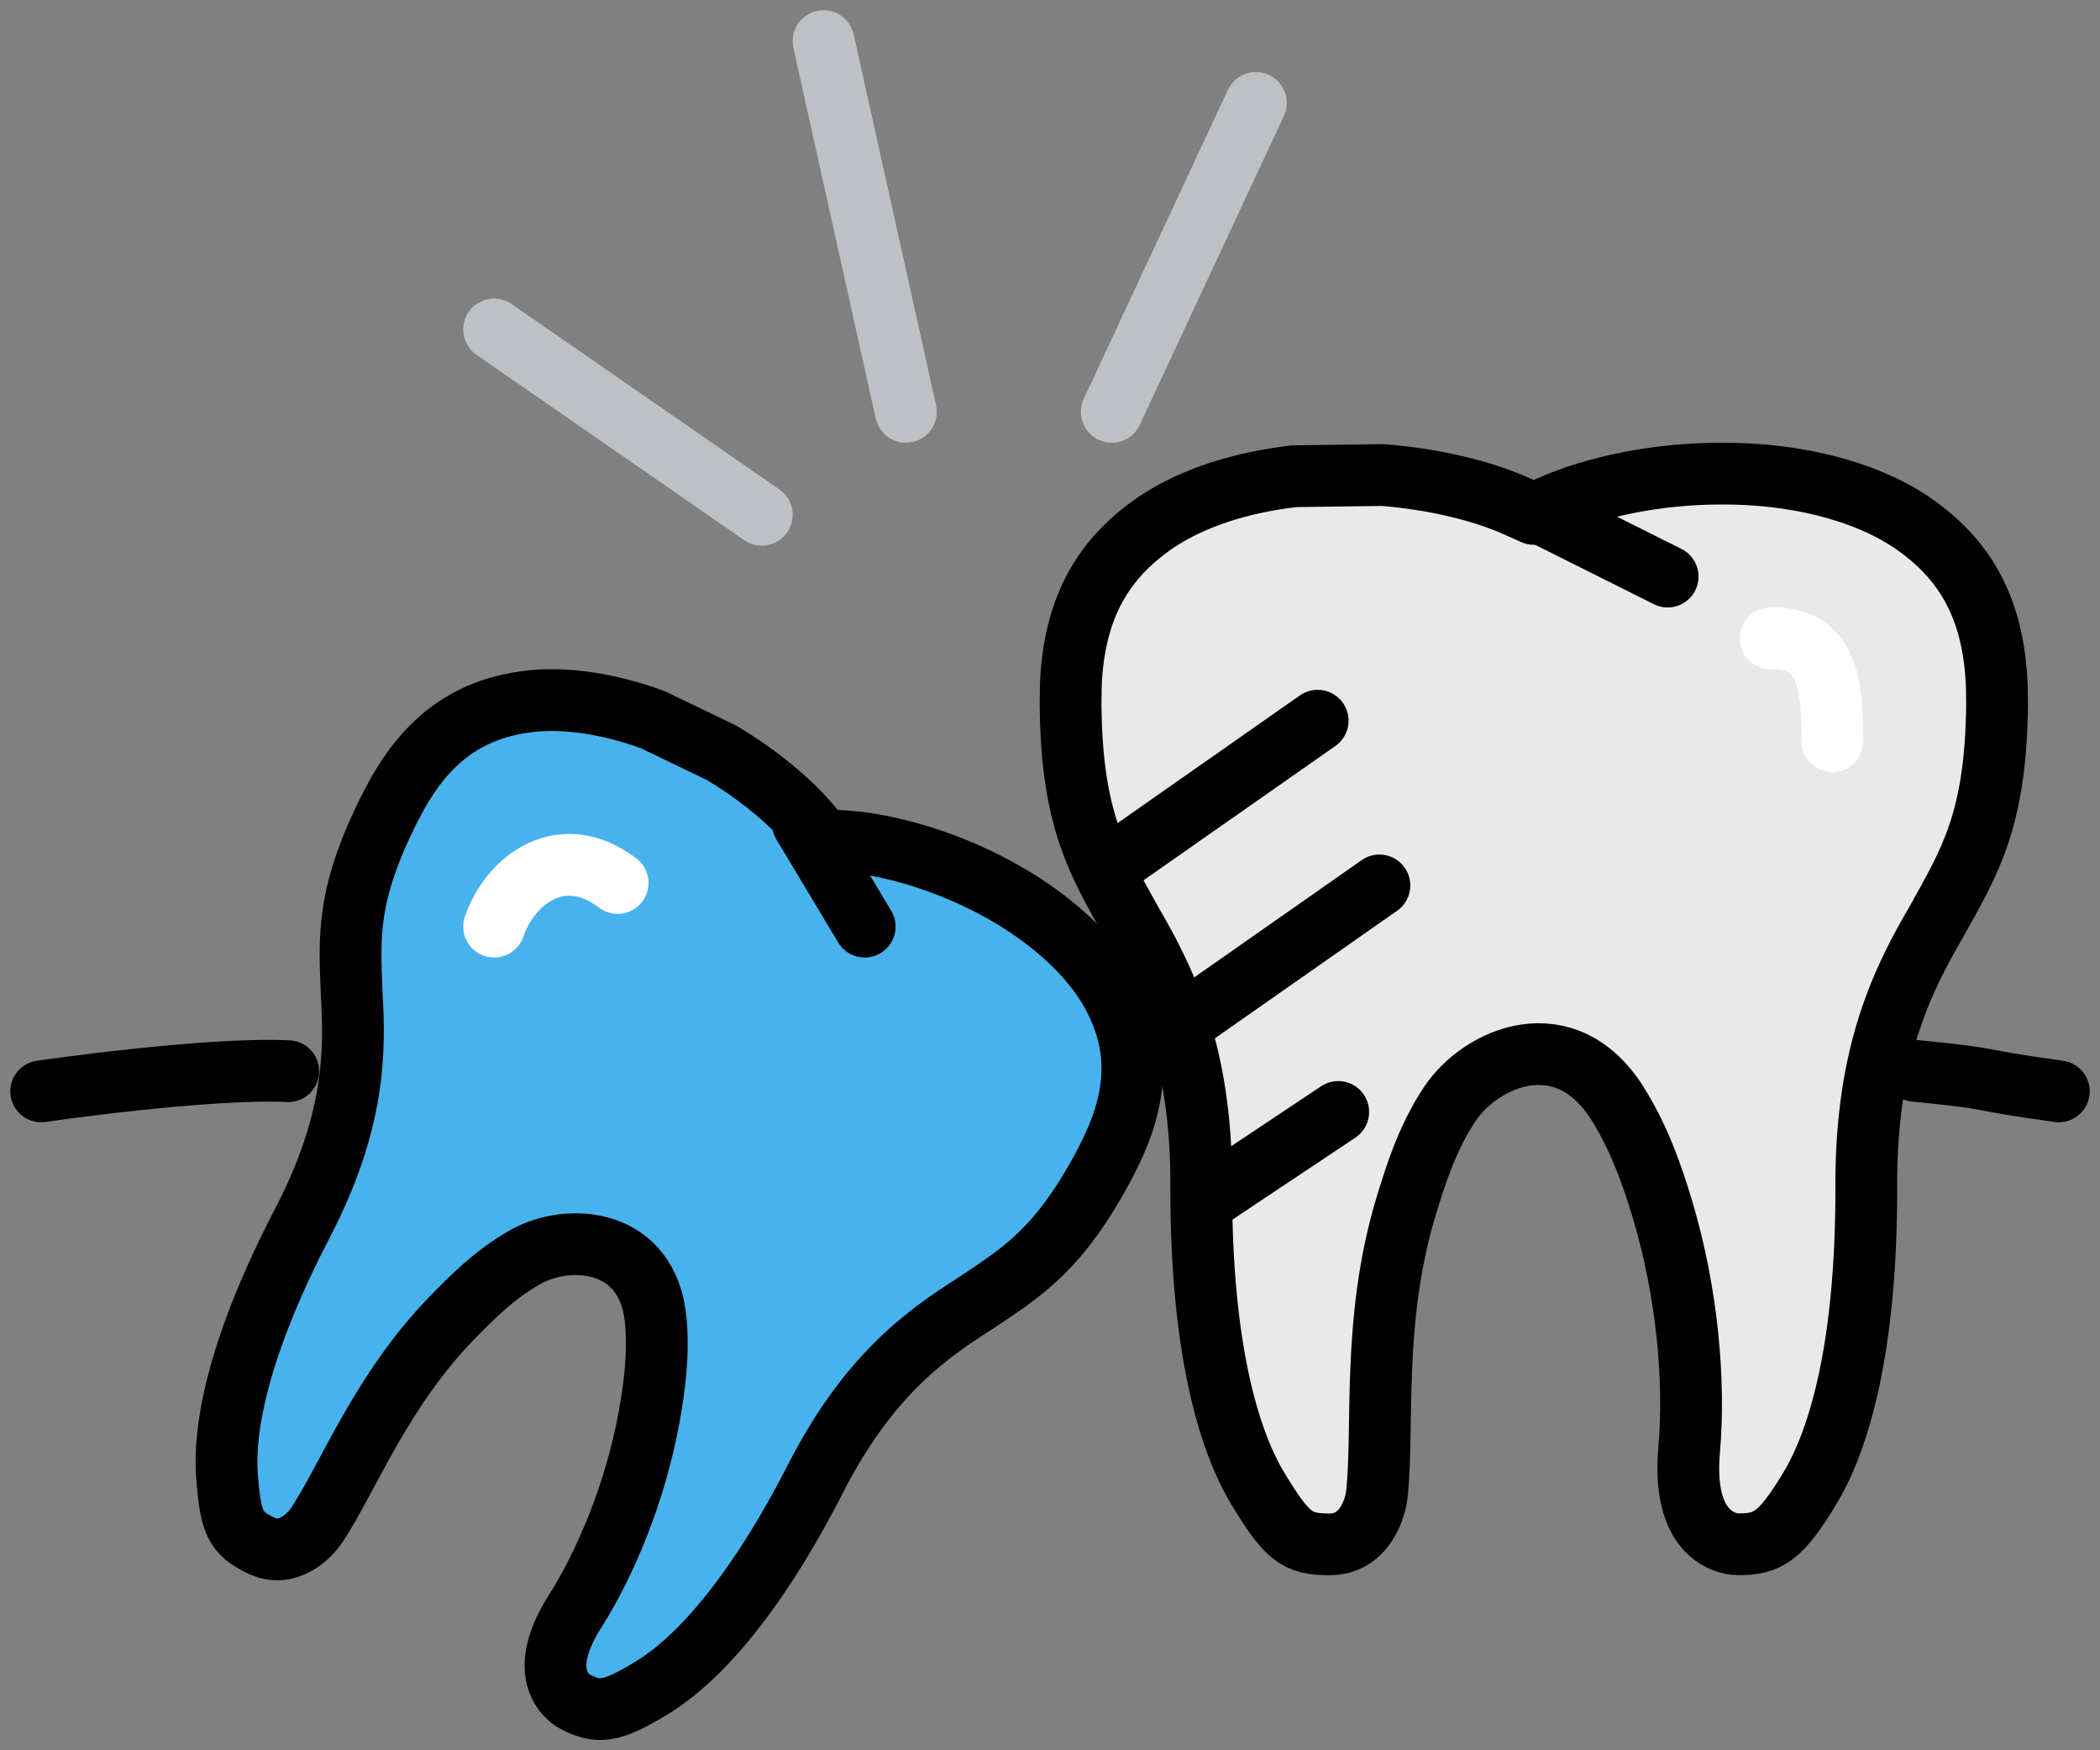 <svg width="102" height="85" viewBox="0 0 102 85" fill="none" xmlns="http://www.w3.org/2000/svg">
<rect x="0" y="0" width="102" height="85" fill="#808080" stroke="none"/>
<path d="M96.987 33.317C96.838 29.326 95.272 27.03 92.866 25.378C90.455 23.753 87.033 22.99 83.65 23C80.514 22.99 77.422 23.645 75.333 24.582L74.5 24.957L73.662 24.582C71.986 23.827 69.654 23.27 67.174 23.07L62.893 23.126C60.373 23.409 57.96 24.143 56.131 25.378C53.73 27.03 52.16 29.331 52.01 33.317C52.01 33.636 52 33.929 52 34.201C52.044 39.833 53.338 41.865 54.911 44.708C56.536 47.498 58.393 51.07 58.346 57.686C58.339 65.361 59.646 69.868 61.07 72.247C62.511 74.64 62.999 75 64.574 75C66.245 75 66.818 73.325 66.89 72.444C67.21 69.193 66.65 64.115 68.262 58.696C68.721 57.193 69.283 55.318 70.415 53.621C71.939 51.332 76.05 49.552 78.585 53.621C79.665 55.352 80.284 57.193 80.738 58.696C81.976 62.821 82.332 67.138 82.043 70.433C81.643 75.01 84.338 74.997 84.428 74.997C85.86 74.997 86.489 74.638 87.928 72.244C89.354 69.863 90.661 65.358 90.648 57.684C90.607 51.057 92.464 47.495 94.091 44.698C95.664 41.855 96.948 39.828 97 34.196C97 33.916 96.995 33.626 96.99 33.312L96.987 33.317Z" fill="#E9E9EA" stroke="black" stroke-width="3" stroke-linecap="round" stroke-linejoin="round"/>
<path d="M54.028 55.778C55.482 52.69 55.173 50.342 53.969 48.161C52.741 46.004 50.402 44.113 47.791 42.822C45.366 41.61 42.726 40.924 40.747 40.838L39.955 40.794L39.455 40.195C38.457 38.972 36.877 37.653 35.041 36.556L31.717 34.955C29.655 34.2 27.51 33.837 25.609 34.07C23.109 34.406 20.993 35.554 19.314 38.53C19.19 38.769 19.063 38.99 18.959 39.193C16.781 43.498 16.98 45.536 17.084 48.301C17.242 51.048 17.27 54.476 14.641 59.493C11.621 65.325 10.862 69.251 11.02 71.607C11.198 73.983 11.431 74.44 12.649 75.043C13.936 75.686 15.035 74.631 15.439 73.986C16.962 71.637 18.524 67.561 21.894 64.062C22.84 63.096 24.008 61.882 25.549 61.03C27.624 59.871 31.497 60.095 31.854 64.161C32.007 65.894 31.761 67.528 31.523 68.85C30.857 72.458 29.438 75.879 27.922 78.27C25.814 81.599 27.896 82.626 27.969 82.661C29.072 83.21 29.699 83.18 31.753 81.909C33.787 80.646 36.569 77.724 39.574 71.879C42.138 66.824 44.975 64.824 47.327 63.325C49.656 61.767 51.443 60.718 53.697 56.456C53.8 56.243 53.912 56.016 54.031 55.778H54.028Z" fill="#48B2EC" stroke="black" stroke-width="3" stroke-linecap="round" stroke-linejoin="round"/>
<path d="M93 52C97.479 52.454 95.361 52.36 100 53" stroke="black" stroke-width="3" stroke-linecap="round" stroke-linejoin="round"/>
<path d="M2 53C2 53 9.988 51.833 14 52.02" stroke="black" stroke-width="3" stroke-linecap="round" stroke-linejoin="round"/>
<path d="M24 16L37 25" stroke="#BDC0C4" stroke-width="3" stroke-linecap="round" stroke-linejoin="round"/>
<path d="M44 20L40 2" stroke="#BDC0C4" stroke-width="3" stroke-linecap="round" stroke-linejoin="round"/>
<path d="M54 20L61 5" stroke="#BDC0C4" stroke-width="3" stroke-linecap="round" stroke-linejoin="round"/>
<path d="M54 42L64 35" stroke="black" stroke-width="3" stroke-linecap="round" stroke-linejoin="round"/>
<path d="M57 50L67 43" stroke="black" stroke-width="3" stroke-linecap="round" stroke-linejoin="round"/>
<path d="M59 58L65 54" stroke="black" stroke-width="3" stroke-linecap="round" stroke-linejoin="round"/>
<path d="M75 25L81 28" stroke="black" stroke-width="3" stroke-linecap="round" stroke-linejoin="round"/>
<path d="M39 40L42 45" stroke="black" stroke-width="3" stroke-linecap="round" stroke-linejoin="round"/>
<path d="M24 45C24.788 42.709 27.297 40.827 30 42.881" stroke="white" stroke-width="3" stroke-linecap="round" stroke-linejoin="round"/>
<path d="M86 31.004C89 30.882 88.98 33.769 89 36" stroke="white" stroke-width="3" stroke-linecap="round" stroke-linejoin="round"/>
</svg>
